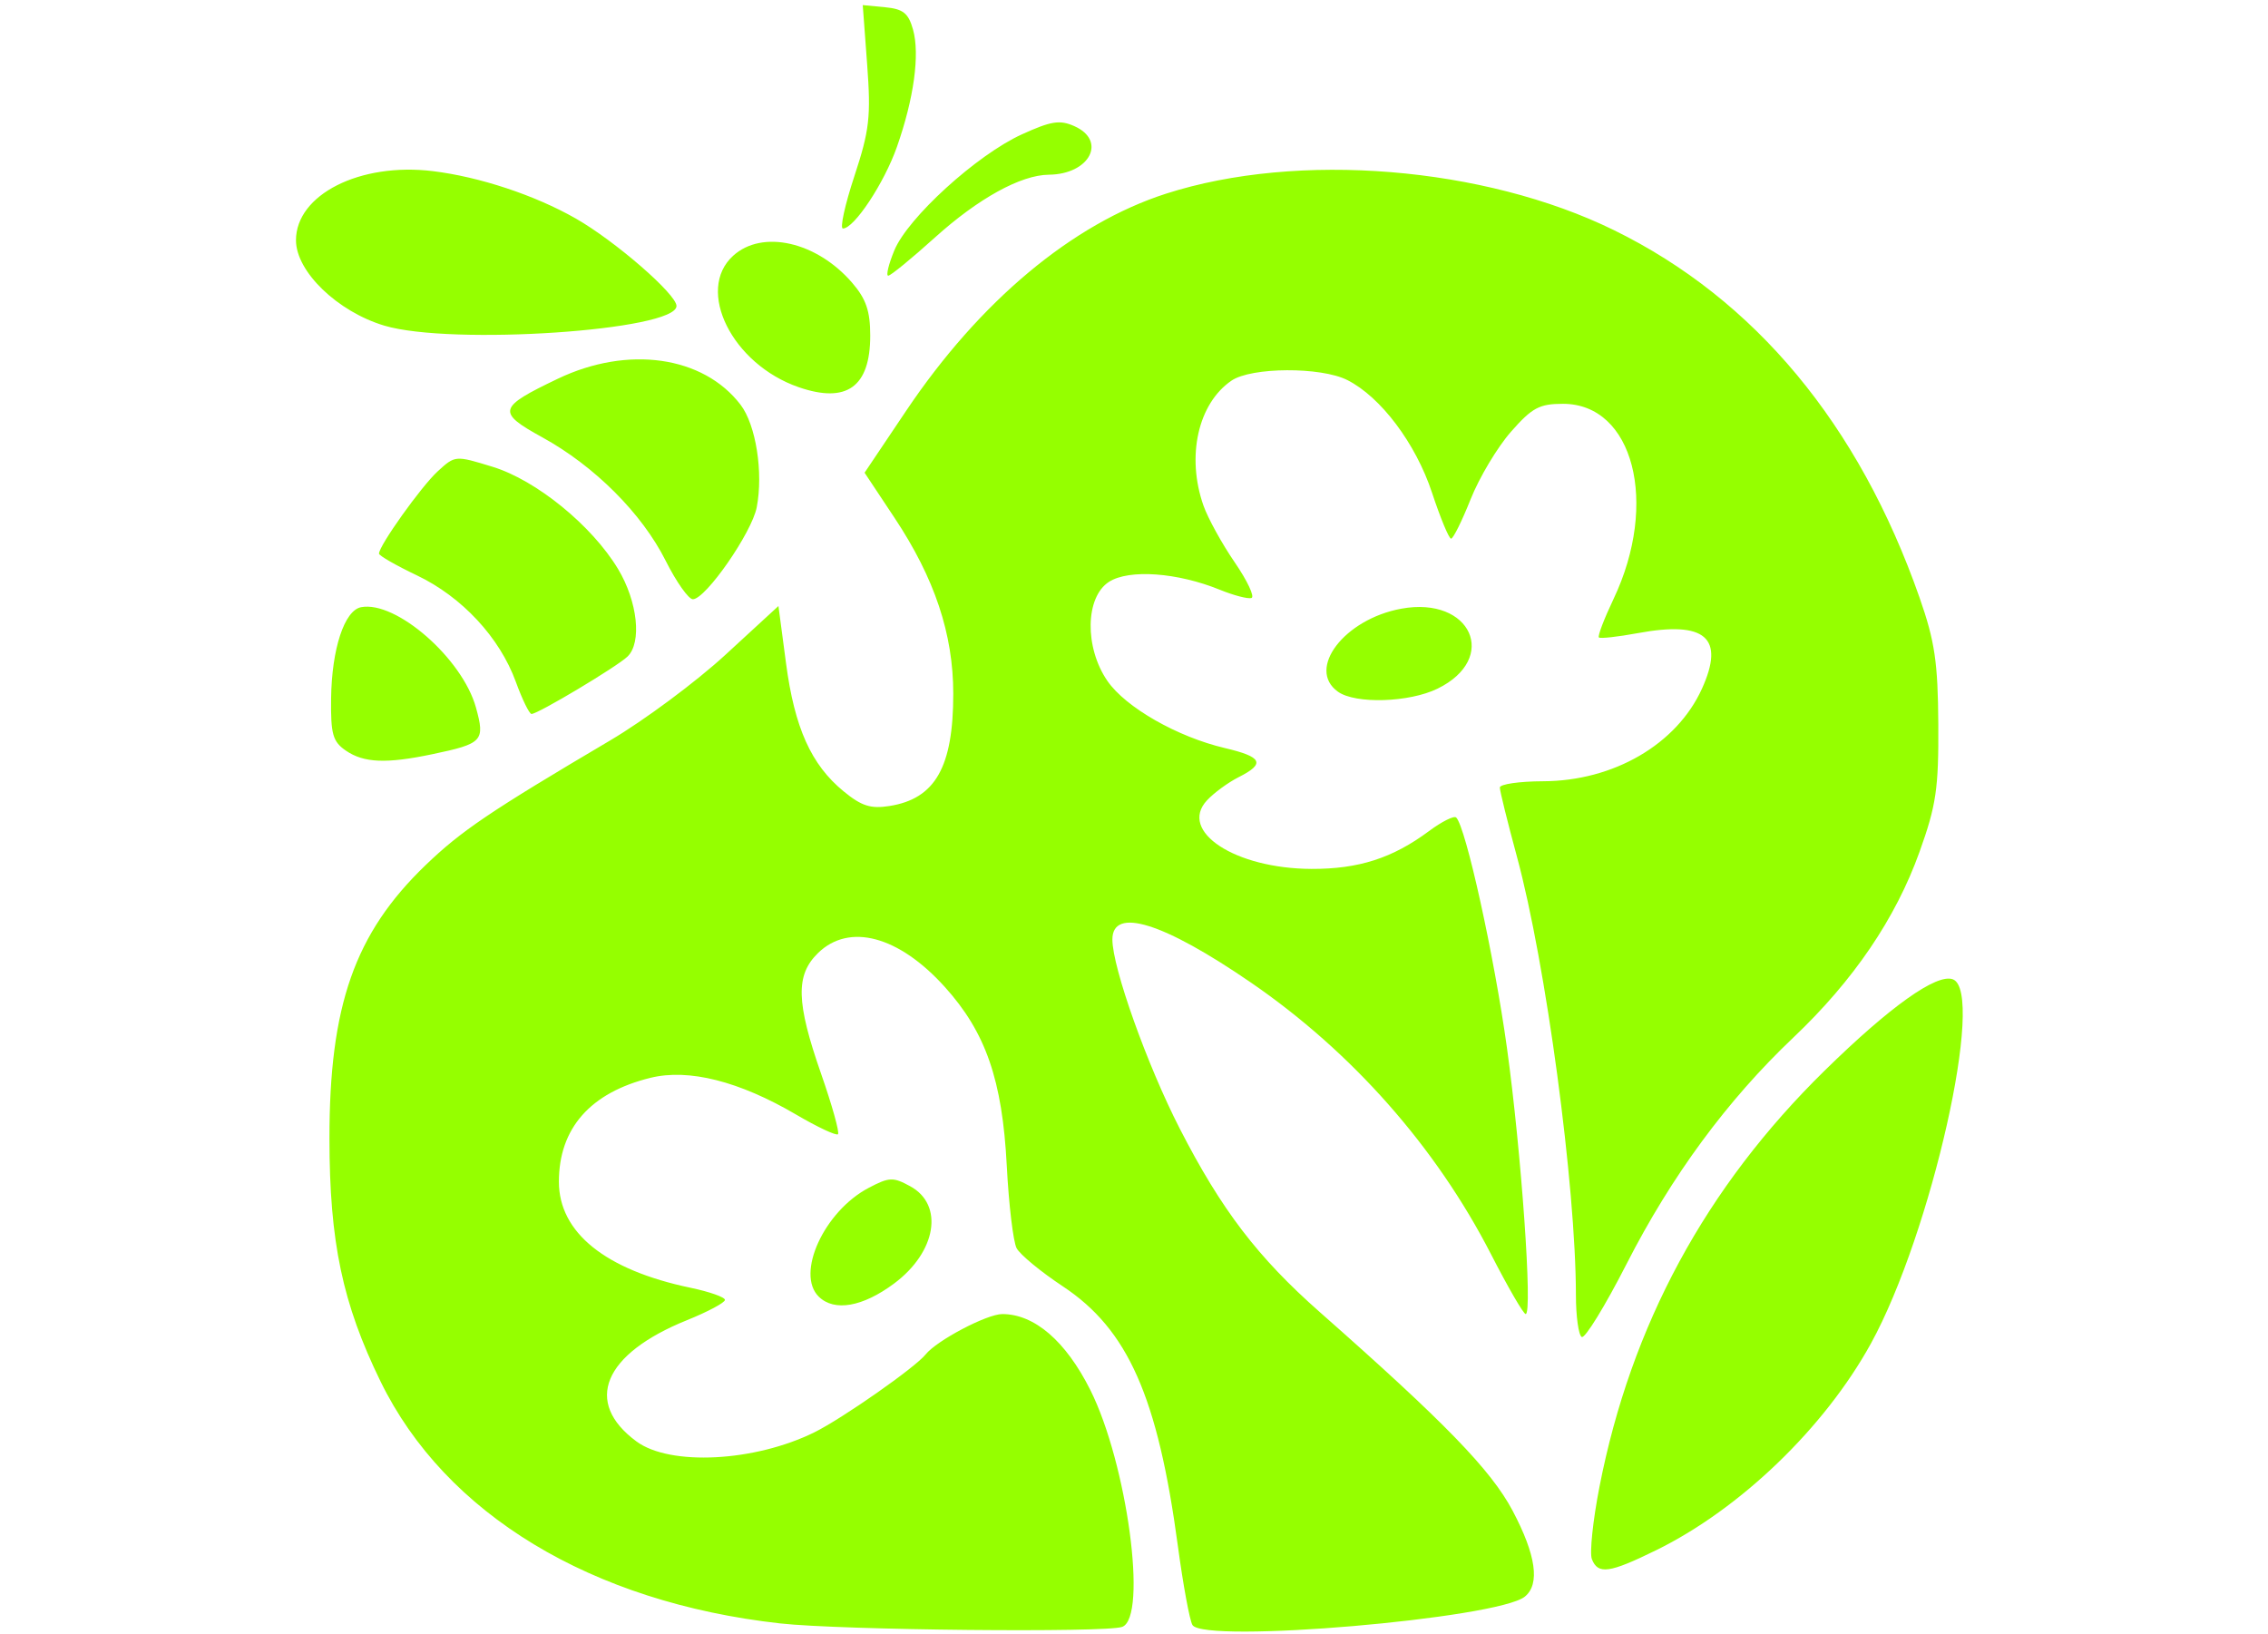 <?xml version="1.0" encoding="UTF-8" standalone="no"?>
<!-- Created with Inkscape (http://www.inkscape.org/) -->

<svg
   version="1.1"
   id="svg1"
   width="56"
   height="40.333"
   viewBox="0 0 356 345.333"
   sodipodi:docname="logo-jardineriaPedro.svg"
   inkscape:version="1.4 (86a8ad7, 2024-10-11)"
   xmlns:inkscape="http://www.inkscape.org/namespaces/inkscape"
   xmlns:sodipodi="http://sodipodi.sourceforge.net/DTD/sodipodi-0.dtd"
   xmlns="http://www.w3.org/2000/svg"
   xmlns:svg="http://www.w3.org/2000/svg">
  <defs
     id="defs1" />
  <sodipodi:namedview
     id="namedview1"
     pagecolor="#ffffff"
     bordercolor="#000000"
     borderopacity="0.25"
     inkscape:showpageshadow="2"
     inkscape:pageopacity="0.0"
     inkscape:pagecheckerboard="0"
     inkscape:deskcolor="#d1d1d1"
     showgrid="false"
     inkscape:zoom="2.2384169"
     inkscape:cx="178.0276"
     inkscape:cy="172.66667"
     inkscape:window-width="1920"
     inkscape:window-height="991"
     inkscape:window-x="-9"
     inkscape:window-y="-9"
     inkscape:window-maximized="1"
     inkscape:current-layer="svg1" />
  <path
     style="fill:#95ff00"
     d="m -37.666,355.961 c -36.446,-4.17 -64.559,-21.63 -77.033,-47.843 -7.344,-15.433 -9.839,-27.593 -9.852,-48.031 -0.018,-26.325 4.866,-40.585 18.515,-54.065 6.884,-6.799 12.396,-10.62 35.61,-24.689 6.549,-3.969 16.518,-11.569 22.155,-16.889 l 10.248,-9.673 1.457,11.285 c 1.653,12.805 4.844,20.094 11.102,25.359 3.46,2.911 5.218,3.487 8.844,2.899 8.819,-1.431 12.288,-7.697 12.288,-22.196 0,-11.809 -3.586,-22.832 -11.312,-34.776 l -5.779,-8.934 7.998,-12.222 c 14.203,-21.704 32.044,-37.002 50.103,-42.96 25.397,-8.378 61.28,-5.377 86.324,7.221 27.14,13.652 47.193,38.395 58.88,72.651 2.943,8.626 3.546,12.798 3.619,25.019 0.075,12.747 -0.399,16.056 -3.625,25.282 -4.606,13.176 -12.727,25.434 -24.325,36.718 -12.717,12.373 -23.461,27.341 -32.13,44.763 -4.139,8.318 -8.026,14.813 -8.639,14.435 -0.613,-0.379 -1.116,-4.103 -1.119,-8.276 -0.015,-21.601 -5.783,-65.593 -11.368,-86.707 -1.811,-6.849 -3.294,-12.999 -3.294,-13.667 0,-0.668 3.75,-1.228 8.333,-1.244 13.607,-0.048 25.753,-7.307 30.615,-18.296 4.469,-10.103 0.686,-13.467 -12.361,-10.993 -3.86,0.732 -7.234,1.115 -7.498,0.852 -0.264,-0.264 1.005,-3.683 2.819,-7.598 8.791,-18.975 3.837,-38.602 -9.743,-38.602 -4.555,0 -5.949,0.77 -10.032,5.54 -2.608,3.047 -6.102,9.047 -7.764,13.333 -1.662,4.287 -3.357,7.794 -3.766,7.794 -0.409,0 -2.062,-4.092 -3.673,-9.093 -3.139,-9.745 -9.879,-18.939 -16.331,-22.276 -5.097,-2.636 -18.48,-2.566 -22.31,0.116 -6.454,4.52 -8.74,14.986 -5.401,24.72 0.855,2.493 3.56,7.531 6.01,11.196 2.45,3.665 3.906,6.846 3.236,7.07 -0.67,0.223 -3.41,-0.509 -6.087,-1.628 -8.187,-3.421 -17.493,-4.108 -21.357,-1.577 -4.595,3.011 -4.755,12.995 -0.314,19.607 3.506,5.22 13.46,11.058 22.624,13.269 7.25,1.749 7.861,3.07 2.664,5.758 -2.018,1.044 -4.766,3.109 -6.106,4.59 -5.54,6.122 5.432,13.5 20.152,13.551 9.087,0.032 15.622,-2.127 22.64,-7.48 2.471,-1.885 4.828,-3.092 5.238,-2.682 1.847,1.847 7.321,27.331 9.779,45.524 2.774,20.534 4.979,52.667 3.613,52.667 -0.421,0 -3.413,-5.296 -6.649,-11.769 -10.627,-21.26 -26.835,-40.083 -46.33,-53.806 -16.884,-11.885 -26.667,-15.001 -26.667,-8.494 0,5.546 6.686,24.806 12.985,37.402 8.027,16.052 15.02,25.452 27.003,36.296 24.085,21.795 32.987,31.205 37.148,39.273 4.51,8.745 5.309,14.517 2.349,16.973 -5.249,4.356 -61.767,9.316 -64.051,5.621 -0.533,-0.862 -1.799,-7.891 -2.813,-15.62 -3.875,-29.523 -9.622,-42.835 -22.171,-51.357 -4.245,-2.883 -8.254,-6.279 -8.909,-7.547 -0.655,-1.268 -1.508,-8.605 -1.897,-16.305 -0.855,-16.949 -4.046,-26.386 -11.962,-35.379 -8.871,-10.078 -18.404,-12.687 -24.409,-6.682 -4.36,4.36 -4.228,9.711 0.589,23.873 2.124,6.244 3.589,11.626 3.255,11.96 -0.333,0.333 -3.956,-1.411 -8.051,-3.876 -10.981,-6.612 -20.712,-9.136 -28.077,-7.281 -11.588,2.918 -17.656,9.981 -17.656,20.551 0,10.047 8.95,17.446 25.362,20.966 3.651,0.783 6.638,1.864 6.638,2.401 0,0.538 -3.296,2.344 -7.325,4.014 -16.121,6.682 -19.987,16.228 -9.713,23.985 6.468,4.883 22.755,4.022 34.266,-1.811 5.393,-2.733 19.436,-12.819 21.439,-15.397 2.145,-2.763 11.814,-7.99 14.779,-7.99 6.192,0 12.226,5.329 16.944,14.965 7.116,14.533 11.122,44.991 6.168,46.892 -3.087,1.185 -54.203,0.657 -65.891,-0.681 z M 118.739,343.249 c -0.465,-1.211 0.196,-7.661 1.467,-14.333 6.091,-31.961 20.448,-59.184 43.391,-82.276 12.583,-12.665 21.591,-19.247 24.704,-18.053 6.338,2.432 -4.152,50.303 -15.78,72.007 -8.927,16.662 -25.205,32.741 -41.4,40.891 -9.021,4.54 -11.198,4.85 -12.382,1.764 z M -30.238,291.355 c -4.51,-4.51 1.017,-16.898 9.605,-21.527 3.969,-2.139 4.698,-2.169 8,-0.321 6.567,3.674 5.057,13.016 -3.113,19.247 -6.053,4.617 -11.499,5.594 -14.492,2.601 z M -121.37,183.375 c -2.543,-1.781 -2.949,-3.247 -2.862,-10.333 0.12,-9.796 2.565,-17.415 5.789,-18.042 6.739,-1.311 19.516,10.154 22.129,19.855 1.779,6.608 1.304,7.129 -8.418,9.22 -8.861,1.906 -13.177,1.725 -16.638,-0.699 z m 32.735,-13.624 c -3.115,-8.771 -10.387,-16.796 -19.066,-21.043 -4.014,-1.964 -7.299,-3.898 -7.299,-4.298 0,-1.582 8.146,-13.299 11.317,-16.278 3.364,-3.16 3.375,-3.161 10.587,-0.888 8.414,2.652 19.131,11.612 24.165,20.203 3.773,6.438 4.625,14.563 1.816,17.322 -2.058,2.022 -17.256,11.347 -18.494,11.347 -0.421,0 -1.783,-2.865 -3.026,-6.366 z m 158.442,1.967 c -6.129,-4.482 1.215,-14.359 12.211,-16.421 13.454,-2.524 18.9,9.839 6.968,15.818 -5.473,2.743 -15.808,3.067 -19.179,0.603 z M -59.763,145.801 c -4.57,-9.34 -13.698,-18.707 -23.771,-24.391 -8.821,-4.978 -8.58,-5.909 3.005,-11.589 13.502,-6.62 28.016,-4.499 35.203,5.144 2.965,3.978 4.412,13.39 3.118,20.286 -0.939,5.004 -9.832,18.147 -12.302,18.18 -0.831,0.011 -3.194,-3.422 -5.253,-7.629 z m 25.637,-34.306 c -12.816,-4.542 -19.928,-19.186 -12.622,-25.992 5.615,-5.231 16.081,-2.795 22.923,5.336 2.691,3.198 3.492,5.598 3.492,10.46 0,10.138 -4.523,13.482 -13.793,10.197 z M -113.98,99.323 c -9.04,-2.78 -17.02,-10.695 -17.02,-16.881 0,-9.029 12.334,-15.423 26.369,-13.67 8.994,1.124 19.688,4.761 27.557,9.372 7.583,4.444 19.407,14.979 19.407,17.291 0,4.854 -43.424,7.852 -56.314,3.888 z M -15.692,84.451 C -13.09,77.98 0.181,65.582 8.851,61.52 14.513,58.869 16.192,58.595 18.985,59.868 c 6.357,2.896 2.973,9.537 -4.897,9.612 -5.409,0.051 -13.611,4.695 -21.982,12.445 -4.471,4.139 -8.506,7.525 -8.968,7.525 -0.462,0 0.065,-2.25 1.171,-5 z m -7.703,-14.667 c 2.913,-9.062 3.217,-11.779 2.47,-22.089 l -0.851,-11.755 4.3,0.422 c 3.493,0.343 4.505,1.173 5.391,4.422 1.339,4.909 0.168,13.651 -3.109,23.206 -2.452,7.149 -8.241,16.127 -10.399,16.127 -0.618,0 0.371,-4.65 2.198,-10.333 z"
     id="path2"
     transform="matrix(1.097,0,0,1.069,144.543,-37.342)" />
</svg>
